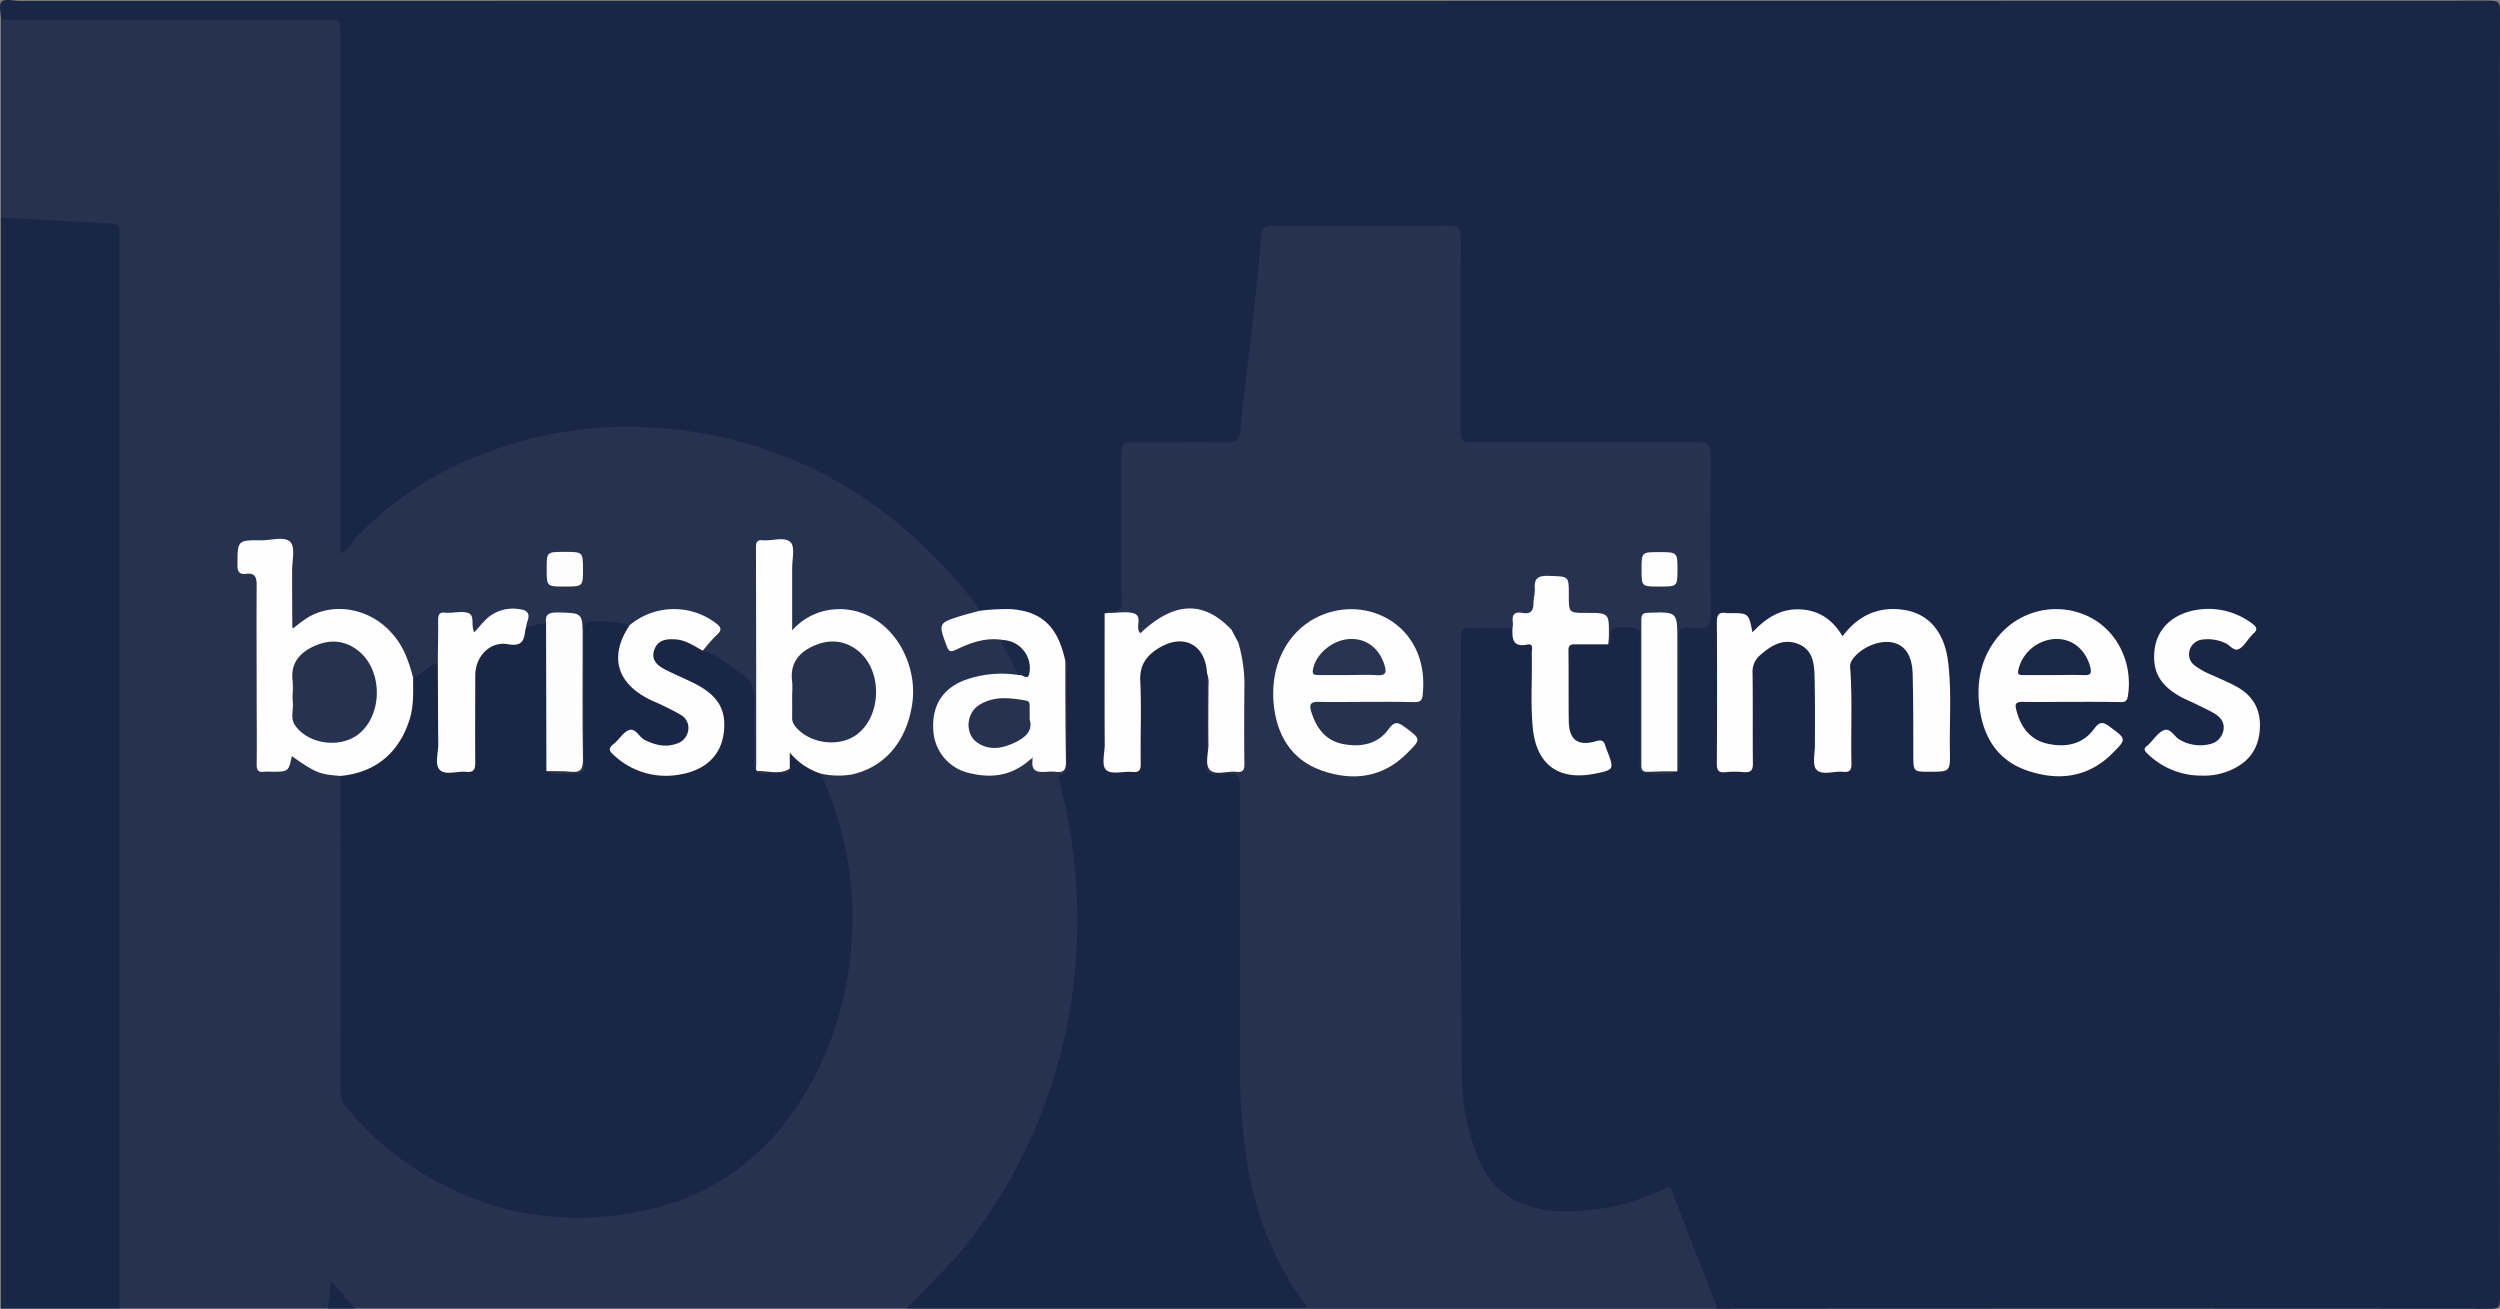 <svg xmlns="http://www.w3.org/2000/svg" viewBox="0 0 575.26 301.16"><rect x="0" y="0" width="575.26" height="301.16" fill="#808080" stroke="none"/><defs><style>.cls-1{fill:#192645;}.cls-2{fill:#263250;}.cls-3{fill:#192646;}.cls-4{fill:#fefefe;}.cls-5{fill:#fdfdfd;}.cls-6{fill:#fcfcfd;}.cls-7{fill:#1b2847;}.cls-8{fill:#222e4d;}.cls-9{fill:#1a2747;}.cls-10{fill:#273351;}</style></defs><title>Brisbane</title><g id="Layer_2" data-name="Layer 2"><g id="Layer_1-2" data-name="Layer 1"><path class="cls-1" d="M301.4,301.4H208.92c-.4-1.66.89-2.47,1.81-3.37a123.44,123.44,0,0,0,14.89-16.81,116.9,116.9,0,0,0,20.19-50.38,118.45,118.45,0,0,0,1.45-18.8,133.24,133.24,0,0,0-3.49-29.37c-.47-2-.91-3.85.7-5.6a3.92,3.92,0,0,0,.63-2.74q0-9.33,0-18.66a10.56,10.56,0,0,0-.54-3,20.73,20.73,0,0,0-1.76-5.4c-2.41-4.08-6.19-5.61-10.73-5.91-2.27-.15-4.57.8-6.8-.19-2.46-2.19-4.22-5-6.38-7.44-14.86-17-33.22-28.06-55.38-32.27-25.05-4.76-48.54-.66-69.86,13.88A74.48,74.48,0,0,0,81.77,126a13.41,13.41,0,0,1-.95,1.08c-.61.52-1.23,1.17-2.1.86s-1-1.2-1.06-2a27.46,27.46,0,0,1-.06-3.11q0-56.39,0-112.78c0-4.28,0-4.28-4.36-4.29H4.53c-1.41,0-2.91.24-4-1C.48,3.35-.08,1.36.64.64S3.35.48,4.79.48Q289,.48,573.19.43c1.92,0,2.34.35,2.34,2.32q-.09,148.27,0,296.54c0,1.89-.53,2.16-2.25,2.15q-89-.07-178,0a7.09,7.09,0,0,1-2-2.93c-2.77-7.05-5.47-14.13-8.29-21.16-1.06-2.64-1.25-2.76-3.86-1.65a50.86,50.86,0,0,1-20.46,4.21c-14.73-.07-20.4-7.36-23.31-18.87a65,65,0,0,1-1.6-14.21c-.93-32.38-.18-64.77-.42-97.15,0-5.65.27-6,6-5.88,2.35,0,4.8-.6,7.05.64.92,1.58,1.45,3.35,3.8,3.73,1.41.23,1.41,2,1.42,3.25,0,4.31-.05,8.62,0,12.93a18.56,18.56,0,0,0,2.12,9.22c2.46,4.22,8.75,5.16,13.27,3.11.93-.42.89-1.24.56-2-.47-1.13-.56-2.49-2.3-2.65-6.15-.57-7-1.51-7-7.63,0-4.07,0-8.14,0-12.22,0-3.82.69-4.43,4.44-4.55,1.55,0,3.21.49,4.63-.6.91-2.55,2.69-3.47,5.37-3.25,2.88.24,3.51.7,3.52,3.57,0,8,0,16.09,0,24.13,0,.64,0,1.27,0,1.91,0,3.53,1.49,4.75,5,4.15a4.05,4.05,0,0,0,1.54-.6,2.56,2.56,0,0,0,.53-.62,7.22,7.22,0,0,0,.65-3.74q0-12.46,0-24.91c0-3.26.47-3.72,3.71-3.87,2.94-.14,3.17-.32,3.18-3.18q0-17.13,0-34.25c0-3-.28-3.21-3.38-3.21q-23.47,0-46.95,0c-1,0-2.08,0-3.11,0-3-.12-4-1.13-4-4.15-.07-9.74,0-19.48,0-29.22,0-4.47,0-8.94,0-13.41,0-2.65-.33-3-2.85-3q-18.92-.06-37.85,0c-2.55,0-3,.54-3.29,3.06-1.22,11.16-2.35,22.33-3.72,33.48-.39,3.16-.57,6.35-1.06,9.5-.45,2.93-1.25,3.72-4.2,3.75-6.39.08-12.77,0-19.16,0-3.9,0-4,.07-4,4.07,0,9.74-.09,19.48.05,29.22,0,2.84-.5,5-3.32,6.12a3.87,3.87,0,0,0-.57,2.74q0,14.22,0,28.44c0,2.79,2.76,4.27,5.28,2.87,1.06-.58.87-1.63.87-2.55,0-5.66.15-11.32,0-17-.14-4.25,1.88-6.95,5.39-8.79,6.16-3.24,11.74.07,12,7-.6,6.46-.17,12.92-.23,19.38,0,1.82,1.13,2.71,2.9,2.86a20.49,20.49,0,0,0,2.15,0c1.8,0,2.62.95,2.79,2.61.1,1,.06,2.07.06,3.11,0,22.52-.14,45,.06,67.56.1,11.87,2,23.51,6.61,34.56a67.72,67.72,0,0,0,7,12.76C300.95,299.1,301.82,300,301.4,301.4Z" transform="translate(-0.27 -0.27)"/><path class="cls-2" d="M.48,4.79H75.43c3.15,0,3.16,0,3.16,3.13q0,58.3,0,116.61v3.11c1.78-.66,2.3-2.23,3.26-3.27,11.23-12.07,25.19-19.24,41-23.25a90.38,90.38,0,0,1,29.65-2.3,96.44,96.44,0,0,1,53.79,21.39A108.06,108.06,0,0,1,224.53,139c.43.57.77,1.2,1.16,1.81-.38,1.08-1.39,1.23-2.28,1.52-1.29.42-2.6.77-3.85,1.29-1.84.76-2,1.38-1.13,3.61.59,1.61,1.48,1.82,2.93,1.11a20.47,20.47,0,0,1,7.15-1.78c1-.09,1.92-.23,2.68.6,1.08,2.08,2.4,4,3.32,6.19.37.88,1.09,1.83,0,2.76-2.58.49-5.24-.22-7.82.49-1,.27-2,.42-3,.75-5.89,2-8.26,5.7-7.54,11.86.54,4.64,4.88,8.19,10.37,8.55a13.1,13.1,0,0,0,8.43-2.07c1.49-1,2.71-1.3,4.11.37,1.15,1.37,3,.94,4.49.49,1.24-.38.8-1.77.8-2.75,0-6,0-12,0-17.94,0-1.23-.25-2.6,1-3.5a3.75,3.75,0,0,1,.44,2.54q0,10.41,0,20.82c0,1.08.24,2.21-1.28,2.7-1.06.34-.52,1.32-.33,2.06a128.32,128.32,0,0,1,3.93,35.2,120.7,120.7,0,0,1-9.53,44,117.82,117.82,0,0,1-16,27.06c-1.48,1.87-3.09,3.63-4.73,5.36-3,3.12-6,6.17-9,9.25h-127c-2-.72-3.25-2.38-4.67-4.3-.52,1.65-.28,3.3-1.56,4.3H27.79a3.31,3.31,0,0,1-1-2.6q0-2,0-4.07,0-118.31,0-236.62c0-4.85.51-5.22-4.88-5.5C15.7,52.28,9.49,52,3.31,51.33a4,4,0,0,1-2.83-1Z" transform="translate(-0.27 -0.27)"/><path class="cls-2" d="M386.2,177.75c-2.52,1.08-5.16.5-7.72.38-1.29-.06-.91-1.49-.91-2.37,0-9.4,0-18.8,0-28.2,0-.94.58-2.4-.79-2.68-1.76-.36-3.74-.66-5.37.19-1.16.61.15,2.5-1,3.46-1.2-1.13-.95-2.63-.95-4s-.59-2.21-2.13-2.17a37.59,37.59,0,0,1-3.81,0c-2.17-.17-2.94-.95-3.14-3.12-.07-.71,0-1.43,0-2.14,0-3.09-1.57-4.16-4.56-3.23a1.53,1.53,0,0,0-1.16,1.34,21.12,21.12,0,0,0-.48,3.05c0,2.25-.91,3.89-3.36,4.13-1.51.15-1.34,1.89-2.44,2.38-3.19,0-6.38.07-9.57,0-1.72-.06-2.39.46-2.39,2.29,0,30.4-.17,60.79.18,91.18.08,7.41-.35,15,1.75,22.3,1.76,6.14,3.75,12.09,9.78,15.49a22.93,22.93,0,0,0,10.23,2.92,51,51,0,0,0,24.55-5c.73-.34,1.5-1.09,2.06.35,3.44,8.91,6.92,17.81,10.39,26.71a1.57,1.57,0,0,1,0,.48H301.4C293.33,290.91,288.8,279,286.95,266a150.05,150.05,0,0,1-1.39-21.65c.06-21,0-42,.07-63,0-2.38-.56-3.18-3-3.11-5.33.14-4.66.75-4.67-4.67,0-6.14.05-12.29.08-18.43,1.57.6,1.36,2,1.37,3.23.06,5.1,0,10.2,0,15.3a3.41,3.41,0,0,0,5.29,2.89,2,2,0,0,0,.84-2.1c-.3-8.49.92-17-1-25.47a4.22,4.22,0,0,1,.26-1.61c.45-1.4-.28-1.84-1.53-1.85-1.72-.85-2.89-2.49-4.72-3.19-5-1.92-9.34-.9-13.32,2.49-2.62,2.24-3,2.14-4-1.21-.38-1.29-1.22-1.24-2.18-1.32-1.55-.12-3.23.38-4.55-.89a2.23,2.23,0,0,1,.35-.31c1-.56,2.45.34,3.14-.69s.31-2.64.31-4c0-10.3,0-20.6,0-30.9,0-3.44,0-3.44,3.33-3.44,6.95,0,13.89-.06,20.84,0,2.12,0,3-.42,3.23-2.85.7-7.91,1.81-15.78,2.68-23.67.73-6.55,1.41-13.11,2-19.68.3-3.45.39-3.66,3.76-3.66,13.1,0,26.19.07,39.29-.06,2.51,0,3,.78,3,3.14-.1,14.29-.05,28.59-.05,42.88,0,3.87,0,3.87,3.77,3.87,16.93,0,33.86,0,50.78,0,2.26,0,3,.56,3,2.92q-.17,18.56,0,37.13c0,2.14-.66,2.73-2.74,2.69-5-.08-4.47-.72-4.49,4.39,0,8.62,0,17.25,0,25.87,0,.93.28,1.94-.48,2.74-1.09-1-1-2.29-1-3.56,0-9.42,0-18.83,0-28.25,0-3.36-.43-3.7-3.71-3.61-1.72,0-2.45.75-2.44,2.46,0,3,0,5.9,0,8.86q0,9.58,0,19.15c0,3.88,0,3.88,3.81,4C384.07,176.8,385.29,176.74,386.2,177.75Z" transform="translate(-0.27 -0.27)"/><path class="cls-3" d="M.48,50.31c8.57.48,17.14,1,25.71,1.43,1.09.06,1.62.48,1.59,1.59,0,.8,0,1.6,0,2.39q0,122.83,0,245.67H.48Q.48,175.85.48,50.31Z" transform="translate(-0.27 -0.27)"/><path class="cls-3" d="M75.71,301.4l.76-6.39,5.47,6.39Z" transform="translate(-0.27 -0.27)"/><path class="cls-4" d="M424.24,146.67c3.67-4.87,8.37-6.95,14.15-6.06s9.27,5.2,10.12,11.75c.89,6.92.31,13.87.44,20.8.08,4.69,0,4.69-4.68,4.69-3.73,0-3.72,0-3.74-3.8,0-6.22,0-12.45-.15-18.67-.11-4.27-1.73-6.62-4.58-7.26-3.24-.72-7.79,1.36-9.52,4.28a2.89,2.89,0,0,0-.25,1.84c.5,7.26.09,14.52.27,21.78,0,1.5-.44,2-1.9,1.85-2.11-.23-4.86.9-6.16-.5-1-1.09-.33-3.78-.35-5.76,0-5.19.05-10.38-.08-15.56-.08-3.05-.36-6.27-3.79-7.61s-6.16.34-8.67,2.52a5,5,0,0,0-1.81,4.16c.1,6.94,0,13.89.08,20.83,0,1.6-.47,2.08-2,2a21.79,21.79,0,0,0-4.3,0c-1.79.2-2-.56-2-2.15.07-10.77.09-21.55,0-32.32,0-1.89.58-2.41,2.28-2.13a4.47,4.47,0,0,0,.72,0c4.32,0,4.32,0,5.2,4.43,3-3.2,6.34-5.44,10.75-5.3S421.89,142.73,424.24,146.67Z" transform="translate(-0.27 -0.27)"/><path class="cls-4" d="M476.69,161.77c-3.67,0-7.35.07-11,0-1.67,0-1.82.51-1.44,1.95,1,3.83,3.13,6.77,7.08,7.66,4.11.93,8.1.28,10.77-3.36,1.28-1.74,2.05-1.71,3.65-.52,3.83,2.84,3.94,2.81.46,6.24-5.56,5.48-12.28,6.25-19.31,3.9s-10.29-7.78-11.16-14.79c-.75-6.1.51-11.76,4.67-16.52a17.21,17.21,0,0,1,20.5-4.17c6.57,3.2,10.2,10.69,9,18.26-.19,1.15-.61,1.42-1.67,1.41C484.35,161.74,480.52,161.77,476.69,161.77Z" transform="translate(-0.27 -0.27)"/><path class="cls-4" d="M245.41,152.37c0,7.73,0,15.46.14,23.19,0,2-.6,2.54-2.4,2.3a10,10,0,0,0-1.91,0c-2,.13-4.05.23-3.25-3.44-4.45,4.34-9.23,5-14.39,3.8a10.63,10.63,0,0,1-8.57-9.9c-.37-5.53,2-9.48,7.06-11.49a25,25,0,0,1,12.7-1.21c2.13-1.77,1.45-5-1.38-6.61-.81-.45-1.83-.56-2.36-1.48-3.88-.65-7.38.6-10.77,2.23-1.21.58-1.67.51-2.16-.81-1.95-5.27-2-5.32,3.43-7,1.36-.42,2.76-.76,4.14-1.14a52.53,52.53,0,0,1,7.12-.39C240,140.94,243.68,144.41,245.41,152.37Z" transform="translate(-0.27 -0.27)"/><path class="cls-4" d="M254.45,141.39c.4,0,.79-.07,1.19-.08,1.83,0,3.77-.4,5.46.08,2.28.64.21,3.31,1.57,4.59,7.77-7.33,14.57-7.59,21-.78,1.52.41,1.44,1.67,1.51,2.85a34.16,34.16,0,0,1,1.43,10.57c-.05,5.81-.07,11.62,0,17.43,0,1.51-.42,2-1.88,1.81-2-.2-4.7.83-6-.38s-.36-3.91-.39-6c-.07-4.46,0-8.91,0-13.37a6.58,6.58,0,0,0-.34-3c-.36-6.42-5.25-9.11-10.81-5.88-2.9,1.69-4.72,3.87-4.54,7.68.3,6.29,0,12.6.11,18.91,0,1.41-.13,2.24-1.88,2.08-2-.19-4.75.64-6-.39s-.4-3.89-.41-5.93C254.42,161.5,254.45,151.45,254.45,141.39Z" transform="translate(-0.27 -0.27)"/><path class="cls-4" d="M506.92,178.74a17.64,17.64,0,0,1-12.52-5.06c-.7-.67-1-1.2,0-1.84a2.85,2.85,0,0,0,.34-.33c1.14-1.11,2.11-2.7,3.47-3.22,1.57-.59,2.35,1.58,3.71,2.24a9.23,9.23,0,0,0,6.68,1,4,4,0,0,0,3.27-3.1c.38-1.87-.59-3.08-2-3.95-1.3-.77-2.68-1.39-4-2.05s-2.63-1.16-3.87-1.85c-4.86-2.69-6.64-6.11-5.9-11.17.64-4.42,4-7.68,9-8.69a16.66,16.66,0,0,1,13.36,3c1,.74,1.48,1.4.3,2.35a6.4,6.4,0,0,0-.64.71c-.91,1-1.65,2.4-2.79,2.89s-2.06-1.12-3.24-1.52a9.48,9.48,0,0,0-5.13-.7,3.39,3.39,0,0,0-2.87,2.52,3.21,3.21,0,0,0,1.36,3.55,17.83,17.83,0,0,0,4,2.17c1.81.83,3.66,1.59,5.4,2.54,4.06,2.22,5.83,5.63,5.38,10.3-.43,4.47-2.84,7.32-6.81,9A14.86,14.86,0,0,1,506.92,178.74Z" transform="translate(-0.27 -0.27)"/><path class="cls-4" d="M348.31,144.71a5.18,5.18,0,0,0,.08-1.18c-.27-1.72.29-2.58,2.16-2.23s2.61-.44,2.58-2.28c0-1.11.39-2.23.3-3.32-.23-2.71,1.19-3,3.44-2.91,4.39.16,4.39,0,4.39,4.36,0,4.15,0,4.15,4,4.15,5.27,0,5.28,0,5.22,5.34,0,.63-.1,1.26-.15,1.89-2.55,0-5.1,0-7.65,0-1.12,0-1.51.28-1.5,1.46.07,5.42,0,10.84.07,16.25.08,4.27,2.1,5.79,6.21,4.59,1.35-.4,1.89-.14,2.22,1.1a13.73,13.73,0,0,0,.5,1.34c1.52,4,1.44,4.16-2.76,5-8.48,1.74-13.65-2-14.46-10.61-.54-5.72-.09-11.46-.23-17.2,0-.72.52-2.17-1-1.87C348.28,149.29,348.19,147.16,348.31,144.71Z" transform="translate(-0.27 -0.27)"/><path class="cls-3" d="M126,177.71c2.51,1.18,5.14.51,7.71.42,1.3,0,.92-1.47.93-2.36q0-14.59,0-29.19c0-3.32,0-3.29,3.43-3.33a21.37,21.37,0,0,1,7,.87c.61.93,0,1.68-.39,2.44-2.54,5.64-1,10.36,4.48,13.3,1.4.76,2.84,1.46,4.31,2.08a16.7,16.7,0,0,1,2.35,1.18c3,1.84,4,3.94,3.22,6.23s-3.89,3.7-6.84,3.24a13.62,13.62,0,0,1-5.45-2.34c-1.54-1-2.76-.51-4.21,1.55-1,1.47.18,2.06,1,2.66,5.47,3.91,11.33,4.6,17.37,1.54,6.33-3.21,6.79-12.27,1-16.32a25.16,25.16,0,0,0-4.63-2.48,23.57,23.57,0,0,1-5.72-3,4.05,4.05,0,0,1,.67-7.08c2.89-1.53,8,0,9.69,2.83,3.41.89,5.84,3.41,8.73,5.16,2.53,1.53,3.4,3.56,3.24,6.51-.25,4.69,0,9.4-.11,14.09-.05,2,.69,2.71,2.63,2.54,1.26-.12,2.55,0,3.82,0,.79,0,1.68.07,1.69-1.13a2,2,0,0,1-.08-3c.9-.89,1.85,0,2.5.57,1.5,1.38,3.92,1.48,4.85,3.6a92.8,92.8,0,0,1,5.48,16.52A80.59,80.59,0,0,1,196.07,219a77.07,77.07,0,0,1-8.58,29.37c-9,17-22.66,27.75-41.73,31-18.47,3.15-35.64-.44-51.23-11A67.35,67.35,0,0,1,80,255.05a6.24,6.24,0,0,1-1.41-4.18q.07-36,0-72.07c.65-1.12,1.86-1.16,2.91-1.39,8.76-2,12.49-10.06,12.93-16.45.11-1.61-.5-3.39.9-4.76,2.07-.83,3.42-2.91,5.72-3.35,1.17.82,1,2.08,1,3.26,0,5.82,0,11.64,0,17.46,0,1.06-.41,2.49.94,2.94a7,7,0,0,0,4.91-.08c1-.44.76-1.66.77-2.58,0-6.14,0-12.27,0-18.41a7.53,7.53,0,0,1,7.39-7.79c2-.07,3.58-.4,4.39-2.43.11-.28.47-.41.78-.5a15.22,15.22,0,0,1,4.65-1c1,.67,1,1.72,1,2.76q.07,14.18,0,28.36A3.36,3.36,0,0,1,126,177.71Z" transform="translate(-0.27 -0.27)"/><path class="cls-4" d="M95.33,156.21c0,3.25.19,6.48-.83,9.68-2.45,7.69-7.92,12.2-15.91,12.92-4.84-.36-5.71-.71-11.16-4.55-.78,3.59-.78,3.59-4.71,3.59a12.26,12.26,0,0,0-1.67,0c-1.39.19-1.74-.4-1.72-1.73.07-5.26,0-10.52,0-15.79,0-8.45-.06-16.9,0-25.36,0-1.88-.37-2.91-2.42-2.66-1.56.19-2-.47-2-2,0-5.73,0-5.78,5.59-5.71,2.28,0,5.32-1,6.63.44,1.12,1.26.35,4.24.36,6.46,0,4.38,0,8.77.05,13.15,0,0,.11.09.22.18a38.19,38.19,0,0,1,3.35-2.48c6.36-3.76,14.82-1.93,19.76,4.14C93.32,149.36,94.4,152.74,95.33,156.21Z" transform="translate(-0.27 -0.27)"/><path class="cls-4" d="M189.27,178.32a15.18,15.18,0,0,1-7.27-4.9v3.72c-2.35,1.46-4.9.5-7.35.55-.58,0-.37-.95-.37-1.47q0-25-.06-50c0-1.2.26-1.76,1.57-1.64,2.19.21,5-.92,6.41.48,1.05,1.08.34,3.92.35,6,0,4.6,0,9.19,0,14.27a14.4,14.4,0,0,1,9.21-4.8,15.18,15.18,0,0,1,9.63,2.14c6.24,3.69,9.94,12,8.78,19.61-1.32,8.72-6.44,14.62-14,16.22A18.85,18.85,0,0,1,189.27,178.32Z" transform="translate(-0.27 -0.27)"/><path class="cls-4" d="M162,150c-2-1.06-3.9-2.46-6.31-2.61-2.12-.13-4.08.11-4.88,2.45s.79,3.59,2.53,4.51c2,1,4,1.86,6,2.82,6.07,2.87,8.19,6.27,7.45,11.87-.69,5.16-4.33,8.6-10.45,9.51a17.44,17.44,0,0,1-14.8-4.5c-1-.87-1.45-1.51-.12-2.54s2.12-2.64,3.49-3.2c1.62-.66,2.36,1.55,3.71,2.22,2.31,1.14,4.63,1.76,7.13.93a3.82,3.82,0,0,0,2.89-3.17,3.42,3.42,0,0,0-1.85-3.59c-1.35-.82-2.8-1.5-4.22-2.2-.93-.46-1.9-.82-2.82-1.28-7.66-3.81-9.32-10-4.61-17.08a15.93,15.93,0,0,1,19.57-.69c1.3.93,2,1.65.41,3A36.19,36.19,0,0,0,162,150Z" transform="translate(-0.27 -0.27)"/><path class="cls-4" d="M121.31,144.71a3.72,3.72,0,0,0-.2.69c-.25,2.47-.91,3.64-4,3.1-4.17-.72-7.48,2.89-7.48,7.2,0,6.69-.06,13.38,0,20.07,0,1.68-.46,2.27-2.13,2.1-2-.21-4.71.84-6-.41s-.35-3.93-.38-6c-.07-6.21-.07-12.42-.1-18.63,0-3.27.12-6.54.06-9.81,0-1.32.3-2,1.71-1.75a4.92,4.92,0,0,0,.72,0c1.6,0,3.43-.47,4.72.16s.35,2.91,1.19,4.34c.91-1,1.74-2.06,2.7-3a8.91,8.91,0,0,1,7.5-2.35c1.9.19,2.73.91,2,2.86A7.79,7.79,0,0,0,121.31,144.71Z" transform="translate(-0.27 -0.27)"/><path class="cls-5" d="M126,177.71l-.08-34c-.31-2.15.72-2.55,2.7-2.51,5.71.13,5.72,0,5.72,5.87,0,9.33-.1,18.66.07,28,0,2.41-.68,3-2.91,2.77C129.72,177.66,127.88,177.75,126,177.71Z" transform="translate(-0.27 -0.27)"/><path class="cls-6" d="M130.11,135.24c-4.05,0-4.05,0-4.05-4.15,0-3.83,0-3.83,4.15-3.83s4.21,0,4.21,4S134.41,135.24,130.11,135.24Z" transform="translate(-0.27 -0.27)"/><path class="cls-7" d="M231,147.54a6.48,6.48,0,0,1,6.13,7.68c-.36,1.83-1.61.09-2.39.41-1.16-2.13-2.33-4.25-3.46-6.39C231.06,148.72,230.49,148.2,231,147.54Z" transform="translate(-0.27 -0.27)"/><path class="cls-4" d="M314.45,161.77c-3.59,0-7.18.1-10.77,0-1.91-.07-2.18.67-1.7,2.24,1.15,3.75,3.29,6.68,7.29,7.46s8,.13,10.53-3.44c1.29-1.78,2.07-1.67,3.65-.51,3.83,2.82,3.93,2.79.44,6.23-5.64,5.55-12.43,6.3-19.51,3.82s-10.44-8.35-11.06-15.63c-.85-9.89,4.31-18.12,12.66-20.71,10.93-3.38,23.36,4.3,21.64,19.11-.15,1.27-.79,1.5-1.92,1.49C321.95,161.73,318.2,161.77,314.45,161.77Z" transform="translate(-0.27 -0.27)"/><path class="cls-4" d="M386.2,177.75c-2.23,0-4.47,0-6.7.11-1.34.07-1.56-.5-1.55-1.67q0-16.64,0-33.29c0-1.24.34-1.59,1.6-1.63,6.68-.22,6.68-.26,6.68,6.32q0,15.09,0,30.18Z" transform="translate(-0.27 -0.27)"/><path class="cls-4" d="M382,135.24c-4,0-4,0-4-3.93s0-4,3.92-4c4.35,0,4.35,0,4.35,4.3C386.22,135.24,386.22,135.24,382,135.24Z" transform="translate(-0.27 -0.27)"/><path class="cls-8" d="M285.17,148.05l-1.51-2.85c.53-.5,1.23-.74,1.63-.08A2.72,2.72,0,0,1,285.17,148.05Z" transform="translate(-0.27 -0.27)"/><path class="cls-9" d="M472.93,155.6c-2.39,0-4.79,0-7.18,0-.88,0-1.28-.1-1.05-1.2a9.2,9.2,0,0,1,8.56-7.1c3.91-.11,7,2.52,8,6.52.35,1.43,0,1.85-1.41,1.8C477.56,155.54,475.25,155.6,472.93,155.6Z" transform="translate(-0.27 -0.27)"/><path class="cls-2" d="M237.2,165.77c.82,2.78-1.09,4.28-3.57,5.44-2.9,1.36-5.84,1.81-8.6-.15s-2.5-6.83.72-8.68c3.39-2,7-1.57,10.69-.88.77.15.75.7.76,1.26C237.21,163.63,237.2,164.51,237.2,165.77Z" transform="translate(-0.27 -0.27)"/><path class="cls-2" d="M67.61,160.08a24,24,0,0,0,0-3.11c-.52-3.94,1.48-6.39,4.77-7.94,3.59-1.69,7.15-1.55,10.35,1,5.53,4.36,5.68,14.31.35,18.92-4.19,3.62-11.82,2.72-14.94-1.82-1.12-1.63-.29-3.57-.5-5.35A14.38,14.38,0,0,1,67.61,160.08Z" transform="translate(-0.27 -0.27)"/><path class="cls-2" d="M182.55,160a21.82,21.82,0,0,0,0-2.87c-.53-4,1.32-6.57,4.76-8.16,3.61-1.66,7.16-1.49,10.34,1,5.58,4.4,5.6,14.55.09,19.07-4.11,3.38-11.38,2.46-14.62-1.81a3,3,0,0,1-.57-2C182.56,163.54,182.55,161.78,182.55,160Z" transform="translate(-0.27 -0.27)"/><path class="cls-10" d="M310.48,155.6c-2.31,0-4.61,0-6.92,0-.82,0-1.36-.08-1.19-1.17.55-3.53,4.34-6.83,8.28-7.11s7,2.09,8.18,5.94c.53,1.68.41,2.52-1.68,2.37S312.7,155.6,310.48,155.6Z" transform="translate(-0.27 -0.27)"/></g></g></svg>